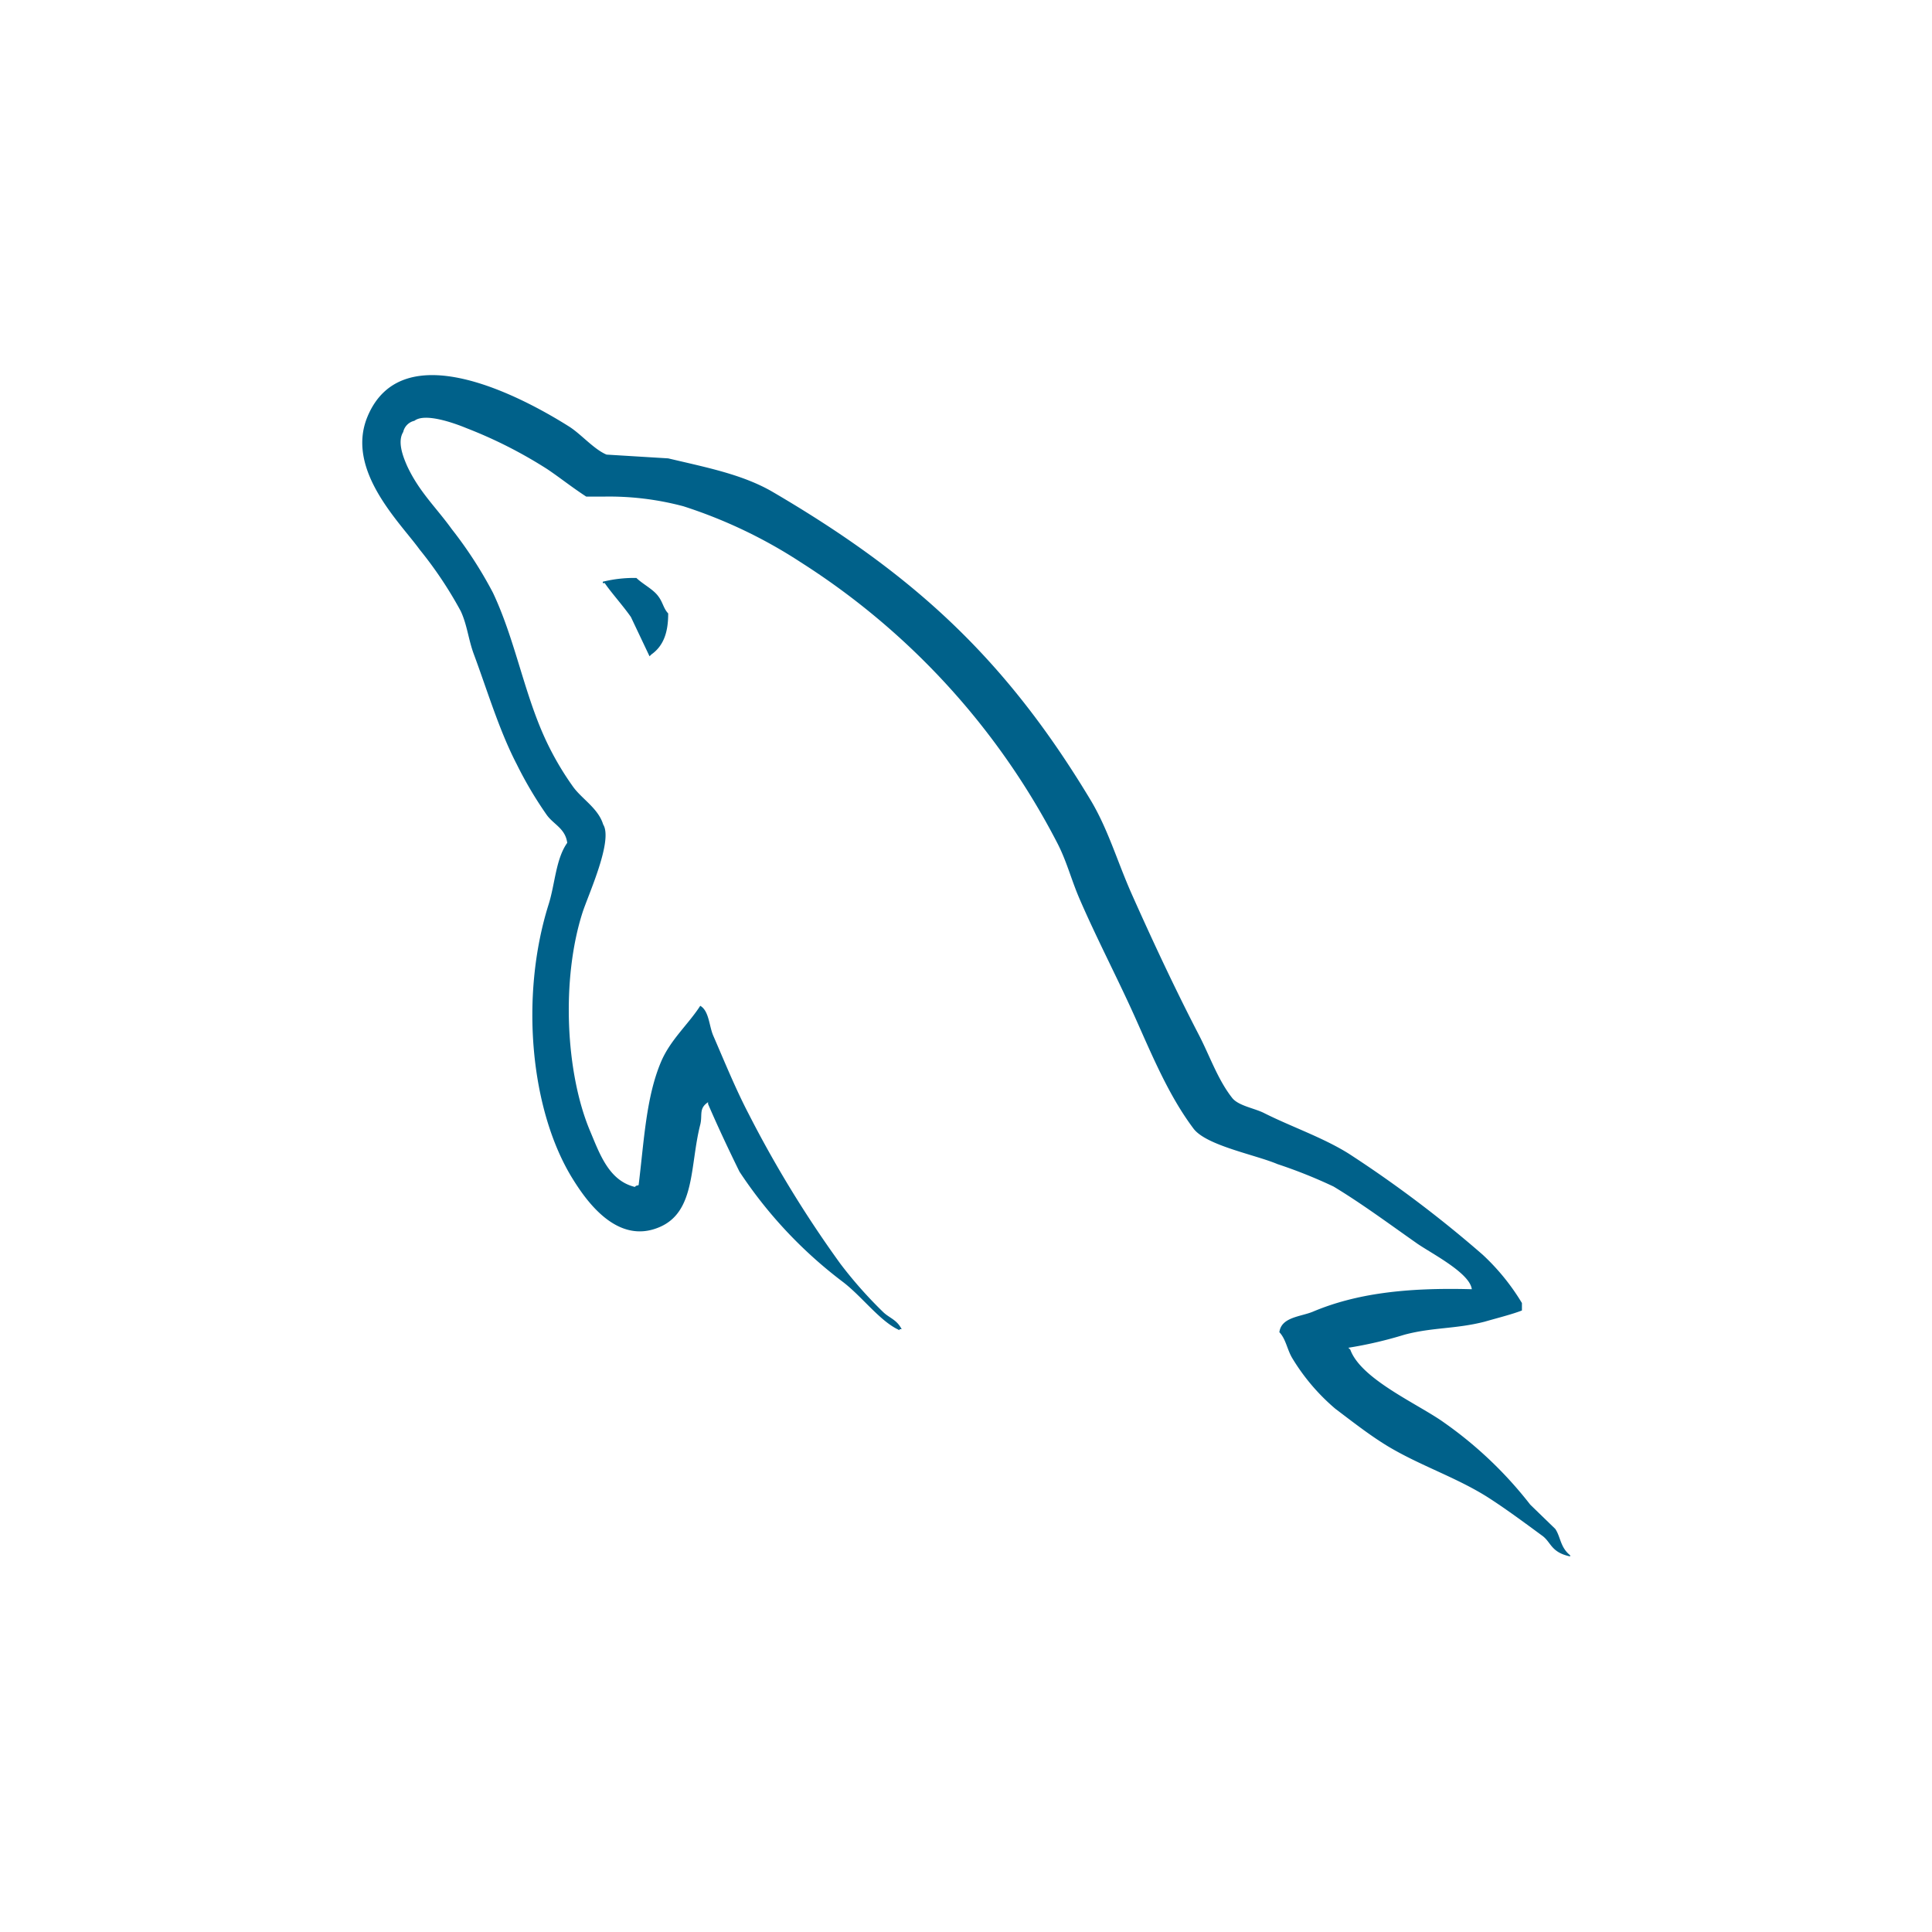 <svg xmlns="http://www.w3.org/2000/svg" viewBox="0 0 200 200"><defs><style>.cls-1{fill:#00618a;}.cls-2{fill:none;}</style></defs><title>Zasób 18</title><g id="Warstwa_2" data-name="Warstwa 2"><g id="Warstwa_1-2" data-name="Warstwa 1"><path fill="#00618a" d="M161,158.27l-2.59-2.51a41.4,41.4,0,0,0-8.94-8.51c-2.65-1.9-8.58-4.46-9.69-7.54l-.2-.19a42.4,42.4,0,0,0,5.8-1.35c2.91-.78,5.31-.58,8.31-1.35,1.35-.39,2.87-.77,3.86-1.16v-.77a22.93,22.93,0,0,0-4.06-5,123.19,123.19,0,0,0-13.83-10.44c-2.7-1.7-6-2.81-8.85-4.25-1-.49-2.63-.74-3.26-1.55-1.5-1.91-2.31-4.34-3.47-6.57-2.43-4.68-4.81-9.78-7-14.7-1.47-3.35-2.42-6.66-4.25-9.67C104.09,68.21,94.64,59.5,80,50.93c-3.12-1.82-6.87-2.54-10.83-3.48l-6.38-.39c-1.3-.54-2.65-2.13-3.87-2.9-4.85-3.06-17.29-9.73-20.89-1-2.27,5.53,3.39,10.93,5.41,13.73a41.22,41.22,0,0,1,4.26,6.38c.67,1.45.78,2.91,1.35,4.45,1.41,3.79,2.63,7.91,4.45,11.41a40.22,40.22,0,0,0,3.09,5.22c.71,1,1.93,1.4,2.13,2.9-1.19,1.67-1.26,4.27-1.93,6.38-3,9.53-1.88,21.38,2.51,28.43,1.35,2.17,4.53,6.81,8.9,5,3.82-1.56,3.2-6.38,4.29-10.64.25-1-.18-1.67.81-2.32v.19c1,2.32,2.09,4.64,3.25,7a46.08,46.08,0,0,0,10.7,11.41c2,1.52,3.89,4.14,5.87,5v-.1h.22c-.5-1-1.29-1.16-1.93-1.79A44.3,44.3,0,0,1,87,130.83a117.77,117.77,0,0,1-9.48-15.48c-1.36-2.6-2.53-5.48-3.68-8.13-.44-1-.43-2.57-1.35-3.1-1.25,1.94-3.09,3.51-4.06,5.8-1.55,3.66-1.75,8.13-2.32,12.76-.34.12-.19,0-.39.19-2.69-.65-3.64-3.42-4.64-5.8-2.53-6-3-15.7-.77-22.63.58-1.79,3.18-7.43,2.13-9.09-.5-1.65-2.16-2.61-3.09-3.87a30.44,30.44,0,0,1-3.1-5.42c-2.07-4.69-3-10-5.22-14.7a43,43,0,0,0-4.26-6.58c-1.6-2.23-3.4-3.88-4.64-6.58-.44-1-1-2.5-.39-3.48a1.53,1.53,0,0,1,1.16-1.16c1.12-.87,4.25.29,5.41.77a47.06,47.06,0,0,1,8.32,4.22c1.26.84,2.54,1.87,4.06,2.86h1.74a29.8,29.8,0,0,1,8.32,1,50.37,50.37,0,0,1,12.18,5.82,75.48,75.48,0,0,1,26.5,29c1,1.92,1.44,3.77,2.32,5.81,1.78,4.12,4,8.35,5.8,12.38s3.49,8.07,6,11.41c1.32,1.76,6.39,2.7,8.7,3.68a51.14,51.14,0,0,1,5.8,2.32c2.93,1.77,5.76,3.87,8.51,5.8,1.37,1,5.59,3.09,5.8,4.83-6.8-.19-12,.45-16.44,2.32-1.26.53-3.28.55-3.48,2.13.69.73.8,1.81,1.35,2.71a21.33,21.33,0,0,0,4.45,5.22c1.75,1.32,3.54,2.73,5.42,3.87,3.33,2,7,3.19,10.25,5.22,1.89,1.2,3.92,2.71,5.76,4.06.91.67.88,1.71,2.87,2.13V161C161.51,160.18,161.56,159.09,161,158.27ZM65.88,59.83a13.51,13.51,0,0,0-3.48.39v.14h.2c.68,1,1.87,2.31,2.71,3.51l1.93,4.07.19-.19c1.2-.85,1.75-2.19,1.74-4.25-.48-.5-.55-1.14-1-1.74C67.64,61,66.57,60.5,65.88,59.83Z"/><rect class="cls-2" width="200" height="200"/></g></g></svg>
